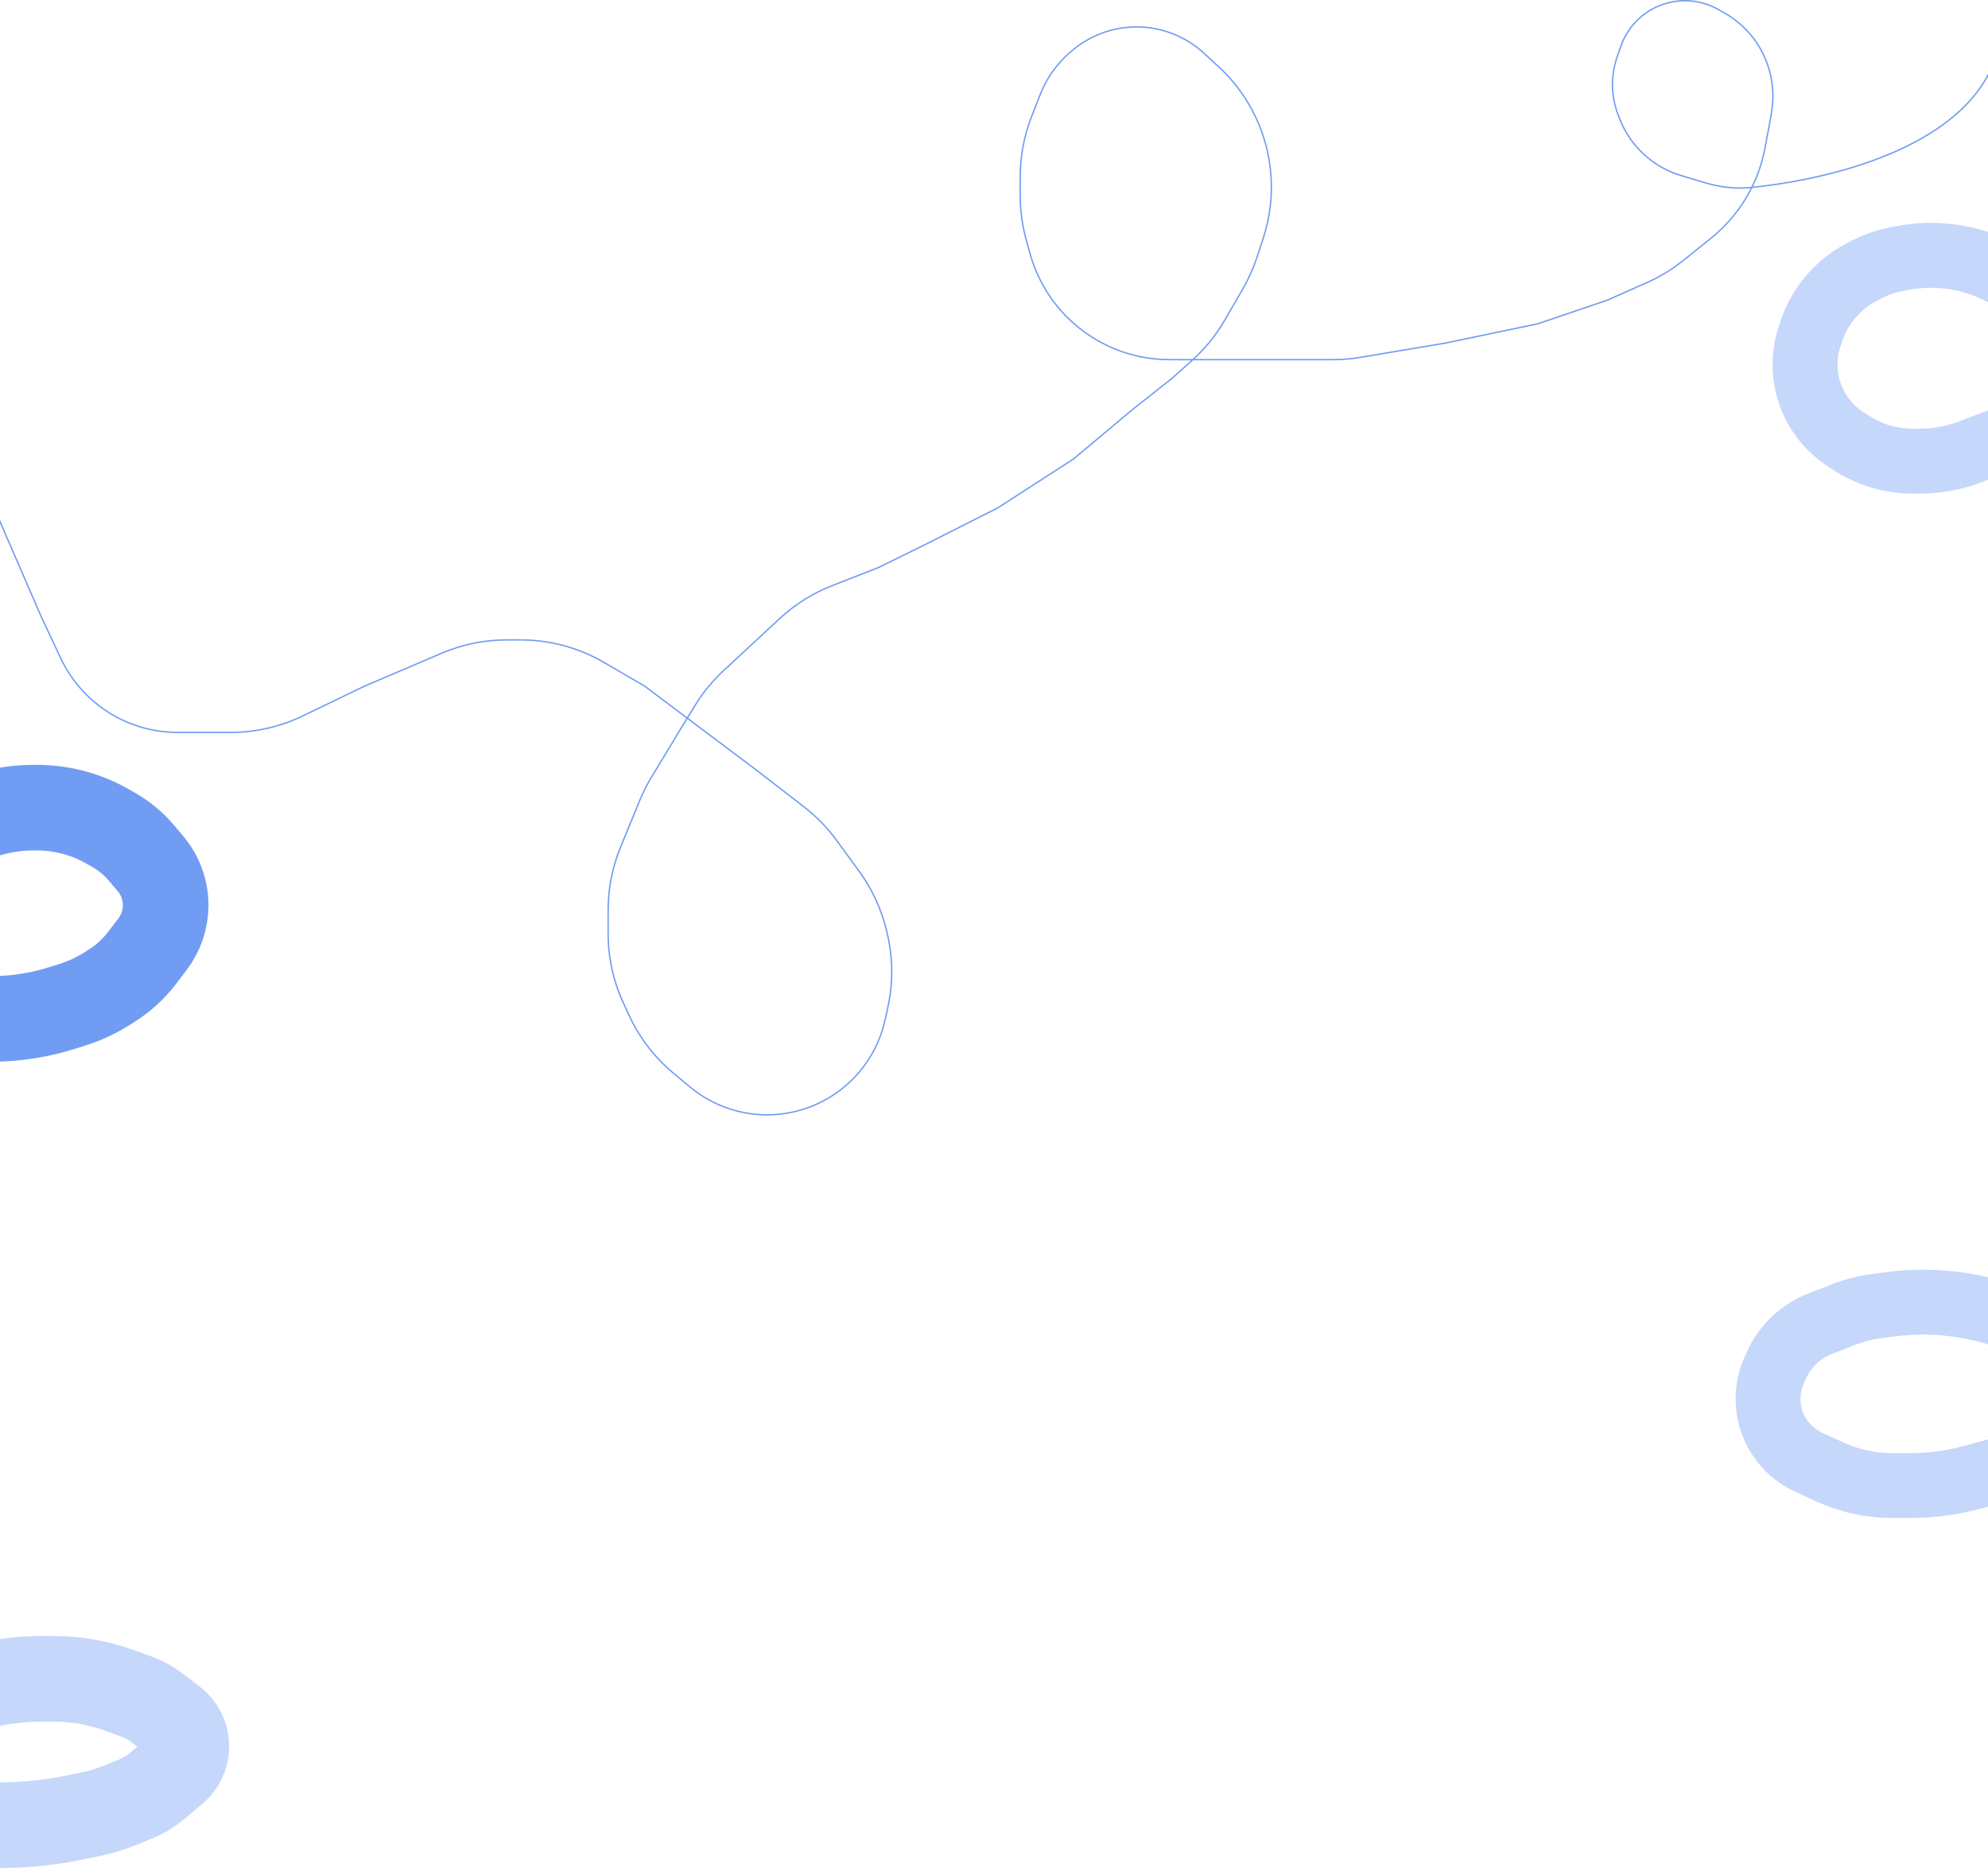 <svg width="1440" height="1353" viewBox="0 0 1440 1353" fill="none" xmlns="http://www.w3.org/2000/svg">
<path d="M-58 1231.73L-12.072 1220.94C1.915 1217.66 16.236 1216 30.604 1216H38.741C55.157 1216 71.446 1218.88 86.87 1224.5L98.984 1228.91C104.112 1230.78 108.933 1233.41 113.285 1236.7L125.662 1246.07C131.544 1250.52 135 1257.47 135 1264.85V1264.85C135 1271.81 131.919 1278.42 126.585 1282.89L113.814 1293.61C109.113 1297.55 103.828 1300.74 98.149 1303.07L87.931 1307.25C80.298 1310.37 72.384 1312.76 64.298 1314.38L51.913 1316.87C34.909 1320.28 17.609 1322 0.266 1322H-12.355H-58" stroke="#709CF3" stroke-opacity="0.4" stroke-width="62"/>
<path d="M-58 607.708L-15.201 591.975C-2.65 587.361 10.617 585 23.99 585H26.654C44.646 585 62.327 589.688 77.955 598.603L82.44 601.161C90.032 605.492 96.803 611.126 102.441 617.805L109.01 625.587C116.107 633.994 120 644.641 120 655.643V655.643C120 665.842 116.654 675.759 110.474 683.873L102.894 693.826C96.956 701.624 89.694 708.317 81.44 713.601L77.994 715.807C70.037 720.901 61.438 724.916 52.425 727.748L44.515 730.233C28.127 735.381 11.05 738 -6.128 738H-15.902H-58" stroke="#709CF3" stroke-width="62"/>
<path d="M1471.5 212L1463.97 206.432C1439.44 188.301 1408.47 181.194 1378.48 186.815L1374.28 187.604C1365.81 189.192 1357.65 192.094 1350.08 196.205L1347.38 197.669C1330.45 206.868 1317.71 222.237 1311.81 240.583L1310.57 244.441C1305.7 259.606 1306.62 276.04 1313.16 290.567V290.567C1318.27 301.943 1326.59 311.588 1337.09 318.328L1341.37 321.078C1354.51 329.515 1369.8 334 1385.42 334H1391C1403.23 334 1415.36 331.768 1426.79 327.413L1451.5 318L1471.5 308" stroke="#709CF3" stroke-opacity="0.4" stroke-width="47"/>
<path d="M1484 967.295L1478.52 964.398C1444.8 946.578 1406.35 939.724 1368.55 944.791L1359 946.072C1350.97 947.148 1343.09 949.175 1335.54 952.108L1318.53 958.715C1304.37 964.213 1292.94 975.059 1286.71 988.911L1285.1 992.496C1278.17 1007.92 1279.41 1025.79 1288.42 1040.11V1040.11C1293.65 1048.41 1301.18 1055.01 1310.1 1059.11L1325.54 1066.19C1339.62 1072.65 1354.93 1076 1370.42 1076H1384.02C1399.09 1076 1414.1 1073.99 1428.64 1070.03L1459.07 1061.74L1484 1052.83" stroke="#709CF3" stroke-opacity="0.4" stroke-width="47"/>
<path d="M1442 50.5C1413.01 111.554 1315.34 131.321 1267.28 135.902C1256.18 136.96 1245.06 135.367 1234.37 132.161L1217.7 127.159C1197.37 121.062 1180.99 105.954 1173.26 86.192L1172.15 83.358C1166.89 69.895 1166.6 54.998 1171.34 41.341L1174.05 33.526C1180.9 13.756 1199.53 0.5 1220.46 0.5V0.5C1229 0.5 1237.4 2.731 1244.83 6.972L1249.41 9.59C1273.67 23.454 1287.17 50.584 1283.61 78.299L1283 83L1278.45 107.28C1276.49 117.705 1273.04 127.791 1268.19 137.223V137.223C1261.14 150.921 1251.29 162.98 1239.27 172.617L1219.23 188.689C1211.11 195.202 1202.18 200.63 1192.66 204.838L1164 217.5L1114 234.5L1047 248.5L985.362 258.845C978.799 259.946 972.155 260.5 965.5 260.5H885H847.123C819.497 260.5 792.987 249.596 773.356 230.159V230.159C760.346 217.278 750.935 201.214 746.061 183.567L743.331 173.68C740.457 163.274 739 152.528 739 141.733V128.121C739 113.172 741.793 98.355 747.236 84.431L753.563 68.245C758.118 56.592 765.457 46.232 774.938 38.068L776.221 36.963C789.304 25.697 805.996 19.5 823.262 19.5V19.5C841.416 19.5 858.901 26.349 872.226 38.679L885 50.5L886.174 51.674C899.531 65.031 909.506 81.385 915.269 99.375V99.375C922.894 123.182 922.805 148.789 915.014 172.542L910.416 186.562C907.812 194.499 904.387 202.143 900.196 209.368L887.071 231.998C880.73 242.931 872.702 252.793 863.283 261.221L849 274L820.5 296.5L777.5 332.5L722.5 368L670 394.5L636.5 411L602.731 424.2C588.703 429.684 575.832 437.761 564.791 448.007L524.106 485.765C516.073 493.22 509.1 501.74 503.379 511.087L491.5 530.5L471.799 563.067C468.604 568.348 465.822 573.867 463.477 579.576L449.503 613.587C443.558 628.056 440.5 643.548 440.5 659.19V676.178C440.5 693.52 444.259 710.656 451.517 726.405L455.657 735.389C463.125 751.592 474.112 765.927 487.818 777.348L499.684 787.237C515.396 800.33 535.2 807.5 555.652 807.5V807.5C581.253 807.5 605.602 796.239 622.212 776.757V776.757C631.58 765.771 638.105 752.617 641.172 738.509L643.166 729.336C647.006 711.674 646.806 693.372 642.581 675.798L642.105 673.817C638.405 658.425 631.696 643.916 622.364 631.128L606.026 608.739C599.375 599.625 591.473 591.495 582.551 584.588L549.5 559L467 497L437.501 479.814C419.162 469.129 398.317 463.5 377.093 463.5H367.035C350.846 463.5 334.824 466.776 319.934 473.13L264 497L219.193 518.598C202.94 526.432 185.13 530.5 167.088 530.5H128.635C107.809 530.5 87.579 523.55 71.15 510.751V510.751C59.547 501.711 50.239 490.062 43.983 476.751L30 447L-1 375.5" stroke="#709CF3"/>
</svg>
